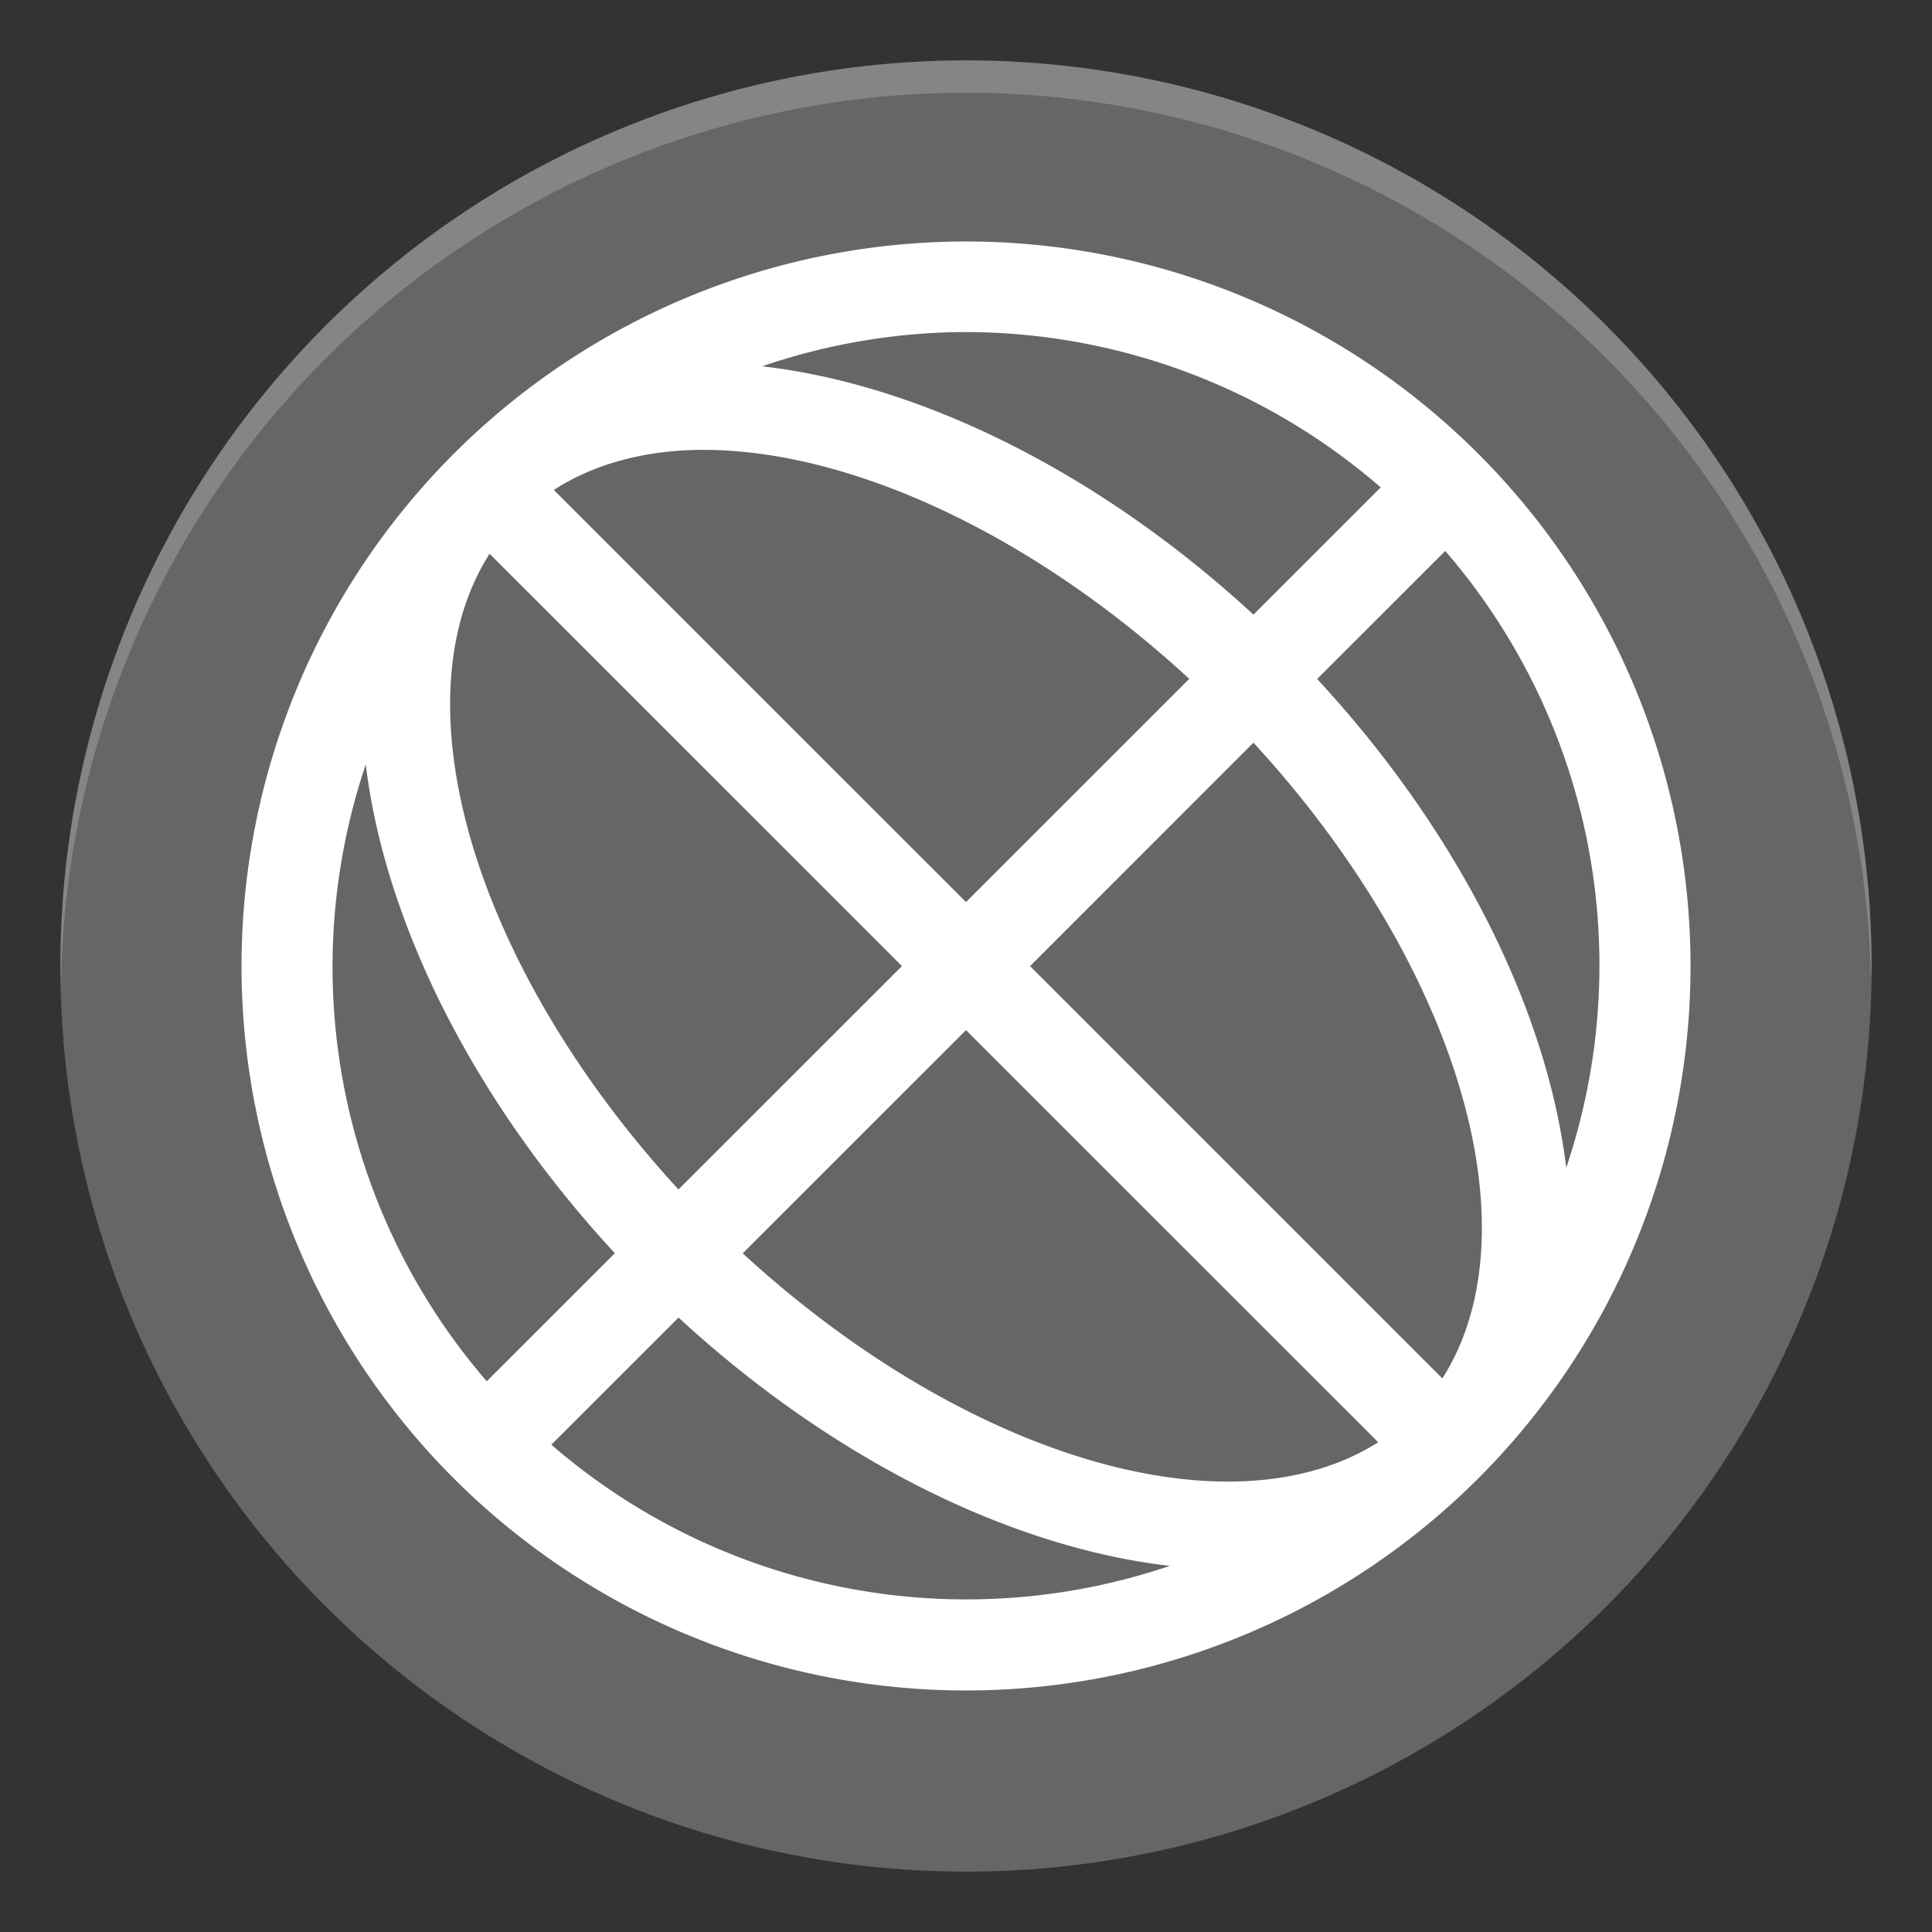 <?xml version="1.0" encoding="UTF-8" standalone="no"?>
<!-- Created with Inkscape (http://www.inkscape.org/) -->

<svg
   xmlns:dc="http://purl.org/dc/elements/1.1/"
   xmlns:cc="http://creativecommons.org/ns#"
   xmlns:rdf="http://www.w3.org/1999/02/22-rdf-syntax-ns#"
   xmlns:svg="http://www.w3.org/2000/svg"
   xmlns="http://www.w3.org/2000/svg"
   xmlns:sodipodi="http://sodipodi.sourceforge.net/DTD/sodipodi-0.dtd"
   xmlns:inkscape="http://www.inkscape.org/namespaces/inkscape"
   version="1.1"
   id="svg2"
   width="32"
   height="32"
   viewBox="0 0 32 32"
   sodipodi:docname="tdenetworkmanager_disabled.svg"
   inkscape:version="0.92.4 (5da689c313, 2019-01-14)"
   inkscape:export-filename="/home/john/Nextcloud/Q4OS Stuff/tdevelop.png"
   inkscape:export-xdpi="96"
   inkscape:export-ydpi="96">
  <rect x="0" y="0" width="32" height="32" fill="#333333" stroke="none"/>
  <defs
     id="defs6" />
  <sodipodi:namedview
     pagecolor="#ffffff"
     bordercolor="#666666"
     borderopacity="1"
     objecttolerance="10"
     gridtolerance="10"
     guidetolerance="10"
     inkscape:pageopacity="0"
     inkscape:pageshadow="2"
     inkscape:window-width="1362"
     inkscape:window-height="695"
     id="namedview4"
     showgrid="true"
     fit-margin-top="0"
     fit-margin-left="0"
     fit-margin-right="0"
     fit-margin-bottom="0"
     showguides="true"
     inkscape:zoom="16.09375"
     inkscape:cx="16"
     inkscape:cy="16"
     inkscape:window-x="0"
     inkscape:window-y="0"
     inkscape:window-maximized="1"
     inkscape:current-layer="svg2"
     inkscape:snap-grids="true">
    <inkscape:grid
       type="xygrid"
       id="grid822" />
  </sodipodi:namedview>
  <ellipse
     style="opacity:1;fill:#666666;fill-opacity:1;stroke-width:0.732"
     id="path5219-3"
     cx="16"
     cy="16"
     rx="15"
     ry="15" />
  <path
     inkscape:connector-curvature="0"
     style="opacity:0.2;fill:#ffffff;stroke-width:0.536"
     d="M 16,1 A 15,15 0 0 0 1,16 15,15 0 0 0 1.011,16.314 15,15 0 0 1 16,1.536 15,15 0 0 1 30.989,16.222 15,15 0 0 0 31,16 15,15 0 0 0 16,1 Z"
     id="path5512-1" />
  <path
     inkscape:connector-curvature="0"
     style="opacity:1;fill:#ffffff;stroke-width:1.5"
     class="ColorScheme-Text"
     d="m 16.176,4.001 a 12.002,12 0 0 0 -8.661,3.516 12.002,12 0 0 0 0,16.969 12.002,12 0 0 0 16.971,0 12.002,12 0 0 0 0,-16.969 12.002,12 0 0 0 -8.31,-3.516 z m -0.328,1.5 a 10.502,10.5 0 0 1 7.021,2.572 L 20.761,10.18 A 12.001,7.501 44.992 0 0 12.624,6.067 10.502,10.5 0 0 1 15.848,5.501 Z M 11.306,7.461 A 10.501,6.001 44.993 0 1 19.698,11.244 L 16,14.941 9.173,8.115 A 10.501,6.001 44.993 0 1 11.306,7.461 Z m 12.632,1.664 a 10.502,10.5 0 0 1 2.004,10.216 12.001,7.501 44.992 0 0 -4.126,-8.095 z m -15.829,0.047 6.83,6.829 -3.701,3.7 A 10.501,6.001 44.993 0 1 8.109,9.172 Z m 12.652,3.129 a 10.501,6.001 44.993 0 1 3.129,10.53 L 17.061,16.002 Z M 6.058,12.662 a 12.001,7.501 44.992 0 0 4.126,8.095 L 8.062,22.878 A 10.502,10.5 0 0 1 6.058,12.662 Z m 9.942,4.4 6.827,6.826 A 10.501,6.001 44.993 0 1 12.302,20.759 Z m -4.761,4.761 a 12.001,7.501 44.992 0 0 8.137,4.113 10.502,10.5 0 0 1 -10.244,-2.007 z"
     id="path5" />
</svg>
